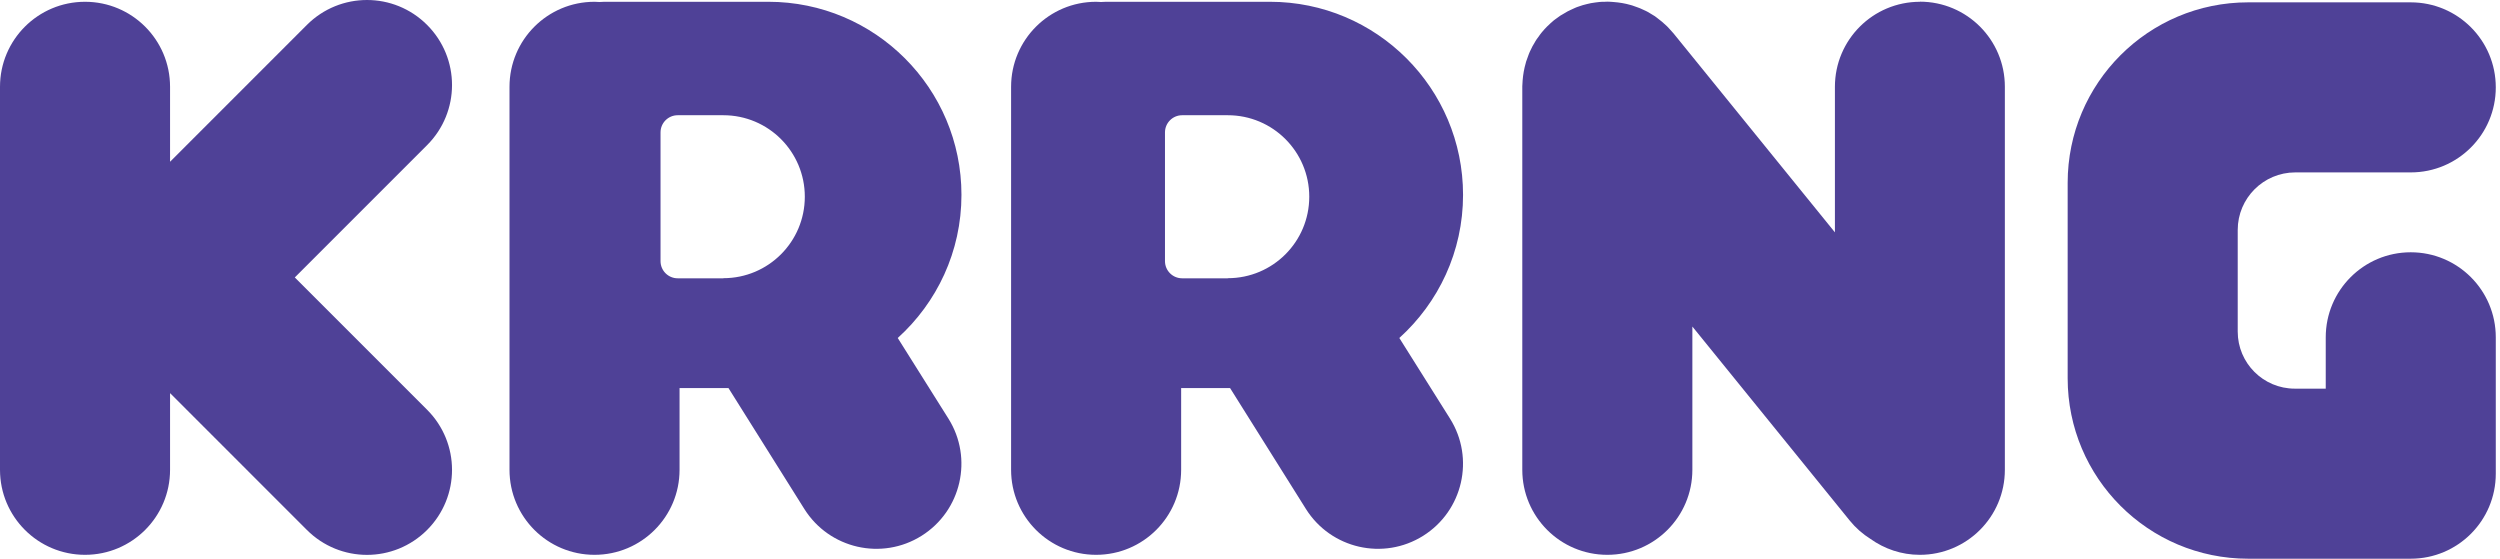 <svg width="264" height="59" viewBox="0 0 264 59" fill="none" xmlns="http://www.w3.org/2000/svg">
<path d="M31.137 29.291L45.102 15.326C48.611 11.817 48.611 6.141 45.102 2.632C41.593 -0.877 35.917 -0.877 32.407 2.632L17.958 17.081V9.167C17.958 4.205 13.941 0.188 8.979 0.188C4.018 0.188 0 4.205 0 9.167V49.61C0 54.571 4.018 58.589 8.979 58.589C13.941 58.589 17.958 54.571 17.958 49.61V41.514L32.407 55.963C35.917 59.472 41.593 59.472 45.102 55.963C48.611 52.454 48.611 46.778 45.102 43.269L31.137 29.304V29.291Z" fill="#4F4197"/>
<path d="M202.747 0.188C197.784 0.188 193.767 4.205 193.767 9.167V24.536L176.716 3.516L176.692 3.491C176.546 3.322 176.401 3.153 176.245 2.995C176.196 2.935 176.135 2.874 176.086 2.826C176.062 2.802 176.039 2.777 176.015 2.753C175.675 2.426 175.324 2.136 174.949 1.858C174.889 1.809 174.817 1.761 174.756 1.713C174.611 1.616 174.453 1.531 174.296 1.434C174.198 1.374 174.102 1.313 173.993 1.253C173.872 1.18 173.74 1.132 173.617 1.071C173.485 0.999 173.34 0.938 173.195 0.878C173.099 0.841 173.001 0.805 172.904 0.769C172.723 0.696 172.54 0.636 172.359 0.575C172.299 0.563 172.239 0.551 172.189 0.527C171.609 0.357 171.005 0.26 170.386 0.212C170.181 0.2 169.975 0.176 169.77 0.176H169.734C169.638 0.176 169.553 0.176 169.455 0.188C169.262 0.188 169.068 0.188 168.874 0.212C168.742 0.224 168.621 0.248 168.487 0.26C168.33 0.285 168.161 0.309 168.002 0.333C167.857 0.357 167.725 0.394 167.58 0.43C167.435 0.466 167.289 0.502 167.155 0.539C167.01 0.587 166.865 0.636 166.72 0.684C166.588 0.732 166.454 0.769 166.333 0.829C166.177 0.89 166.031 0.962 165.886 1.035C165.763 1.095 165.656 1.144 165.535 1.204C165.377 1.289 165.22 1.386 165.062 1.483C164.966 1.543 164.869 1.592 164.771 1.652C164.59 1.773 164.421 1.906 164.251 2.027C164.19 2.076 164.13 2.112 164.07 2.16L164.045 2.185C163.853 2.342 163.672 2.511 163.502 2.681C163.464 2.717 163.417 2.753 163.381 2.79C163.174 2.995 162.981 3.213 162.8 3.431C162.678 3.576 162.57 3.734 162.461 3.891C162.4 3.976 162.34 4.048 162.28 4.133C162.182 4.266 162.11 4.411 162.025 4.556C161.965 4.665 161.891 4.774 161.831 4.883C161.771 5.004 161.723 5.113 161.661 5.234C161.589 5.379 161.516 5.524 161.456 5.682C161.42 5.767 161.395 5.851 161.359 5.948C161.288 6.13 161.214 6.323 161.154 6.517C161.142 6.565 161.129 6.614 161.118 6.662C160.948 7.243 160.839 7.86 160.79 8.489C160.778 8.695 160.767 8.901 160.754 9.107V49.61C160.754 54.572 164.771 58.589 169.734 58.589C174.694 58.589 178.714 54.572 178.714 49.61V34.483L195.34 54.983C195.97 55.758 196.707 56.399 197.518 56.907C198.995 57.96 200.785 58.589 202.733 58.589C207.696 58.589 211.713 54.572 211.713 49.61V9.155C211.713 4.193 207.696 0.176 202.733 0.176L202.747 0.188Z" fill="#4F4197"/>
<path d="M254.576 26.641C249.615 26.641 245.598 30.659 245.598 35.62V41.041H242.329C239.002 41.041 236.303 38.343 236.303 35.015V24.281C236.303 20.929 239.026 18.206 242.378 18.206H254.576C259.538 18.206 263.555 14.188 263.555 9.227C263.555 4.265 259.538 0.248 254.576 0.248H237.404C226.876 0.248 218.345 8.779 218.345 19.307V39.94C218.345 50.468 226.876 59 237.404 59H254.576C259.538 59 263.555 54.982 263.555 50.021V35.62C263.555 30.659 259.538 26.641 254.576 26.641Z" fill="#4F4197"/>
<path d="M94.814 35.681C98.928 31.954 101.53 26.581 101.53 20.579C101.53 9.312 92.394 0.188 81.139 0.188H63.822C63.653 0.188 63.484 0.2 63.302 0.212C63.133 0.212 62.963 0.188 62.782 0.188C57.82 0.188 53.803 4.206 53.803 9.167V49.61C53.803 54.572 57.82 58.589 62.782 58.589C67.743 58.589 71.761 54.572 71.761 49.61V40.982H76.928L84.939 53.749C87.577 57.948 93.12 59.218 97.319 56.58C101.518 53.942 102.789 48.4 100.151 44.201L94.802 35.693L94.814 35.681ZM76.384 29.389H71.567C70.563 29.389 69.752 28.578 69.752 27.573V13.983C69.752 12.979 70.563 12.168 71.567 12.168H76.384C81.139 12.168 84.988 16.017 84.988 20.772C84.988 25.528 81.139 29.377 76.384 29.377V29.389Z" fill="#4F4197"/>
<path d="M147.781 35.681C151.897 31.954 154.498 26.581 154.498 20.579C154.498 9.312 145.361 0.188 134.107 0.188H116.79C116.62 0.188 116.451 0.2 116.27 0.212C116.1 0.212 115.932 0.188 115.749 0.188C110.789 0.188 106.771 4.206 106.771 9.167V49.61C106.771 54.572 110.789 58.589 115.749 58.589C120.711 58.589 124.729 54.572 124.729 49.61V40.982H129.897L137.907 53.749C140.546 57.948 146.087 59.218 150.288 56.58C154.486 53.942 155.758 48.4 153.119 44.201L147.77 35.693L147.781 35.681ZM129.654 29.389H124.838C123.833 29.389 123.022 28.578 123.022 27.573V13.983C123.022 12.979 123.833 12.168 124.838 12.168H129.654C134.41 12.168 138.258 16.017 138.258 20.772C138.258 25.528 134.41 29.377 129.654 29.377V29.389Z" fill="#4F4197"/>
</svg>
